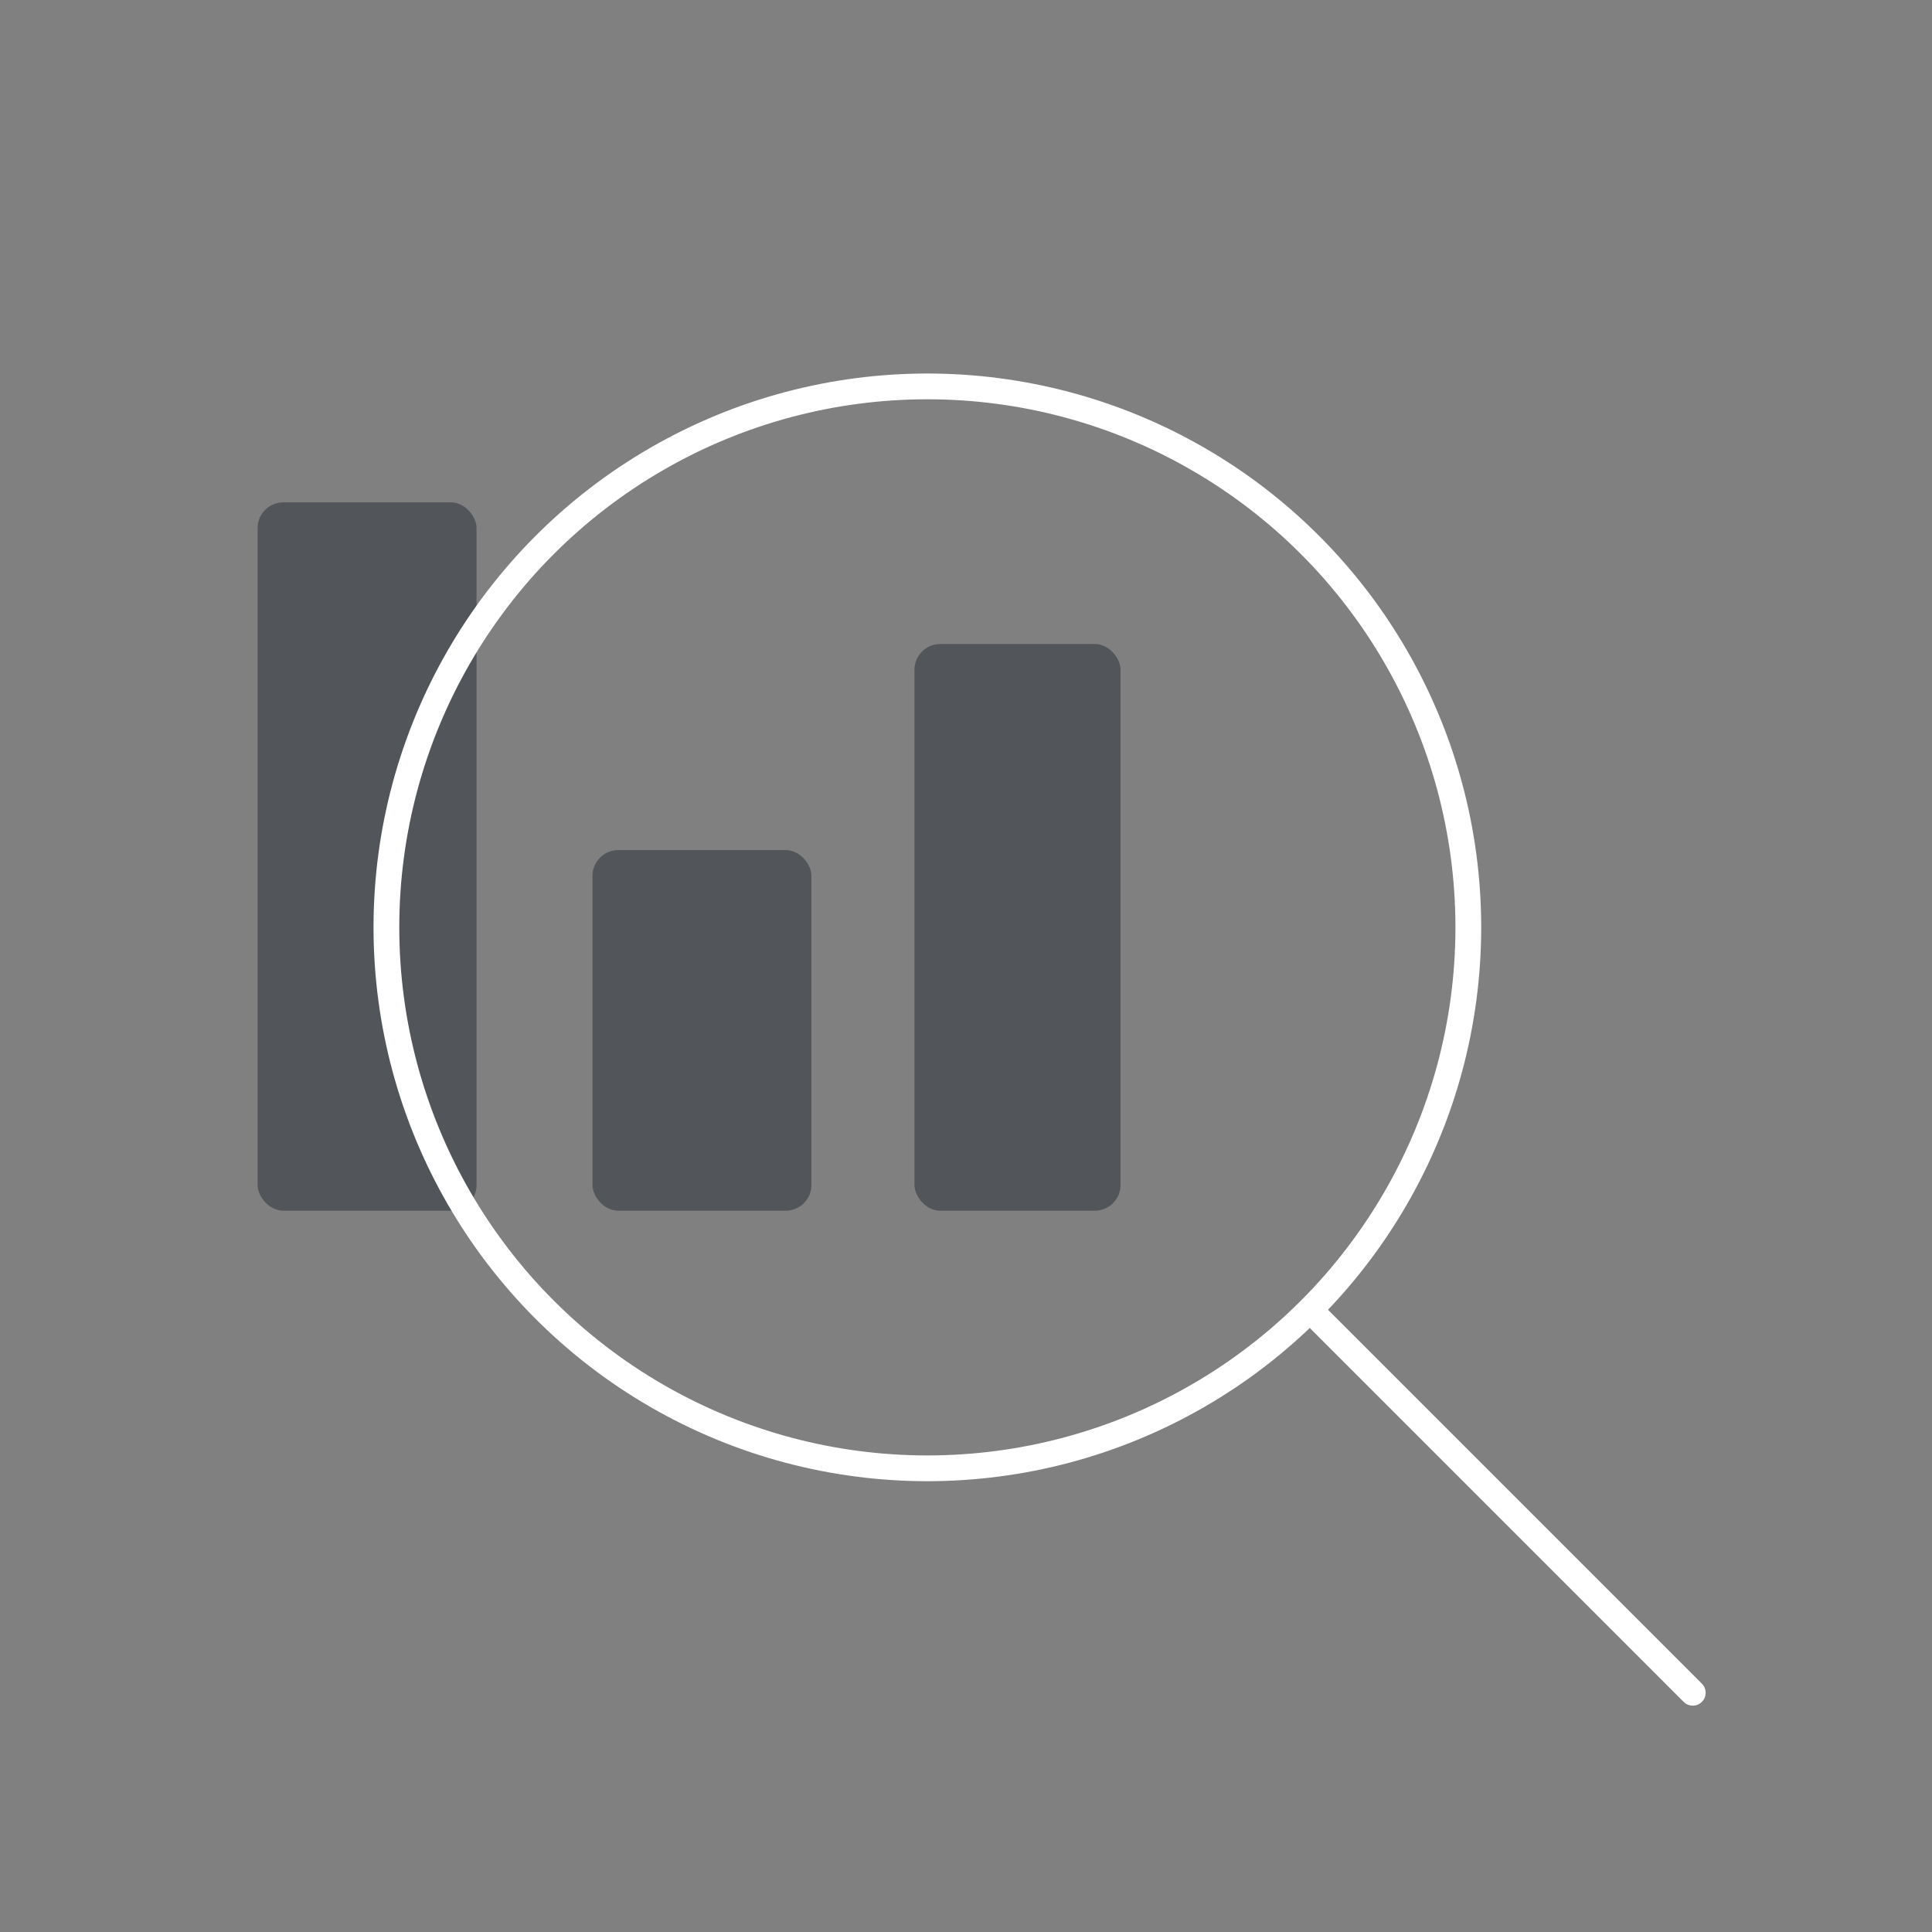 <svg width="150" height="150" viewBox="0 0 150 150" fill="none" xmlns="http://www.w3.org/2000/svg">
    <rect x="0" y="0" width="150" height="150" fill="#808080" stroke="none"/>
    <rect x="20" y="39" width="17" height="55" rx="2" fill="#52555A" />
    <rect x="46" y="66" width="17" height="28" rx="2" fill="#52555A" />
    <rect x="71" y="50" width="16" height="44" rx="2" fill="#52555A" />
    <circle cx="72" cy="72" r="42" stroke="white" stroke-width="2" />
    <path d="M131.427 131.427L102 102" stroke="white" stroke-width="2" stroke-linecap="round" />
</svg>